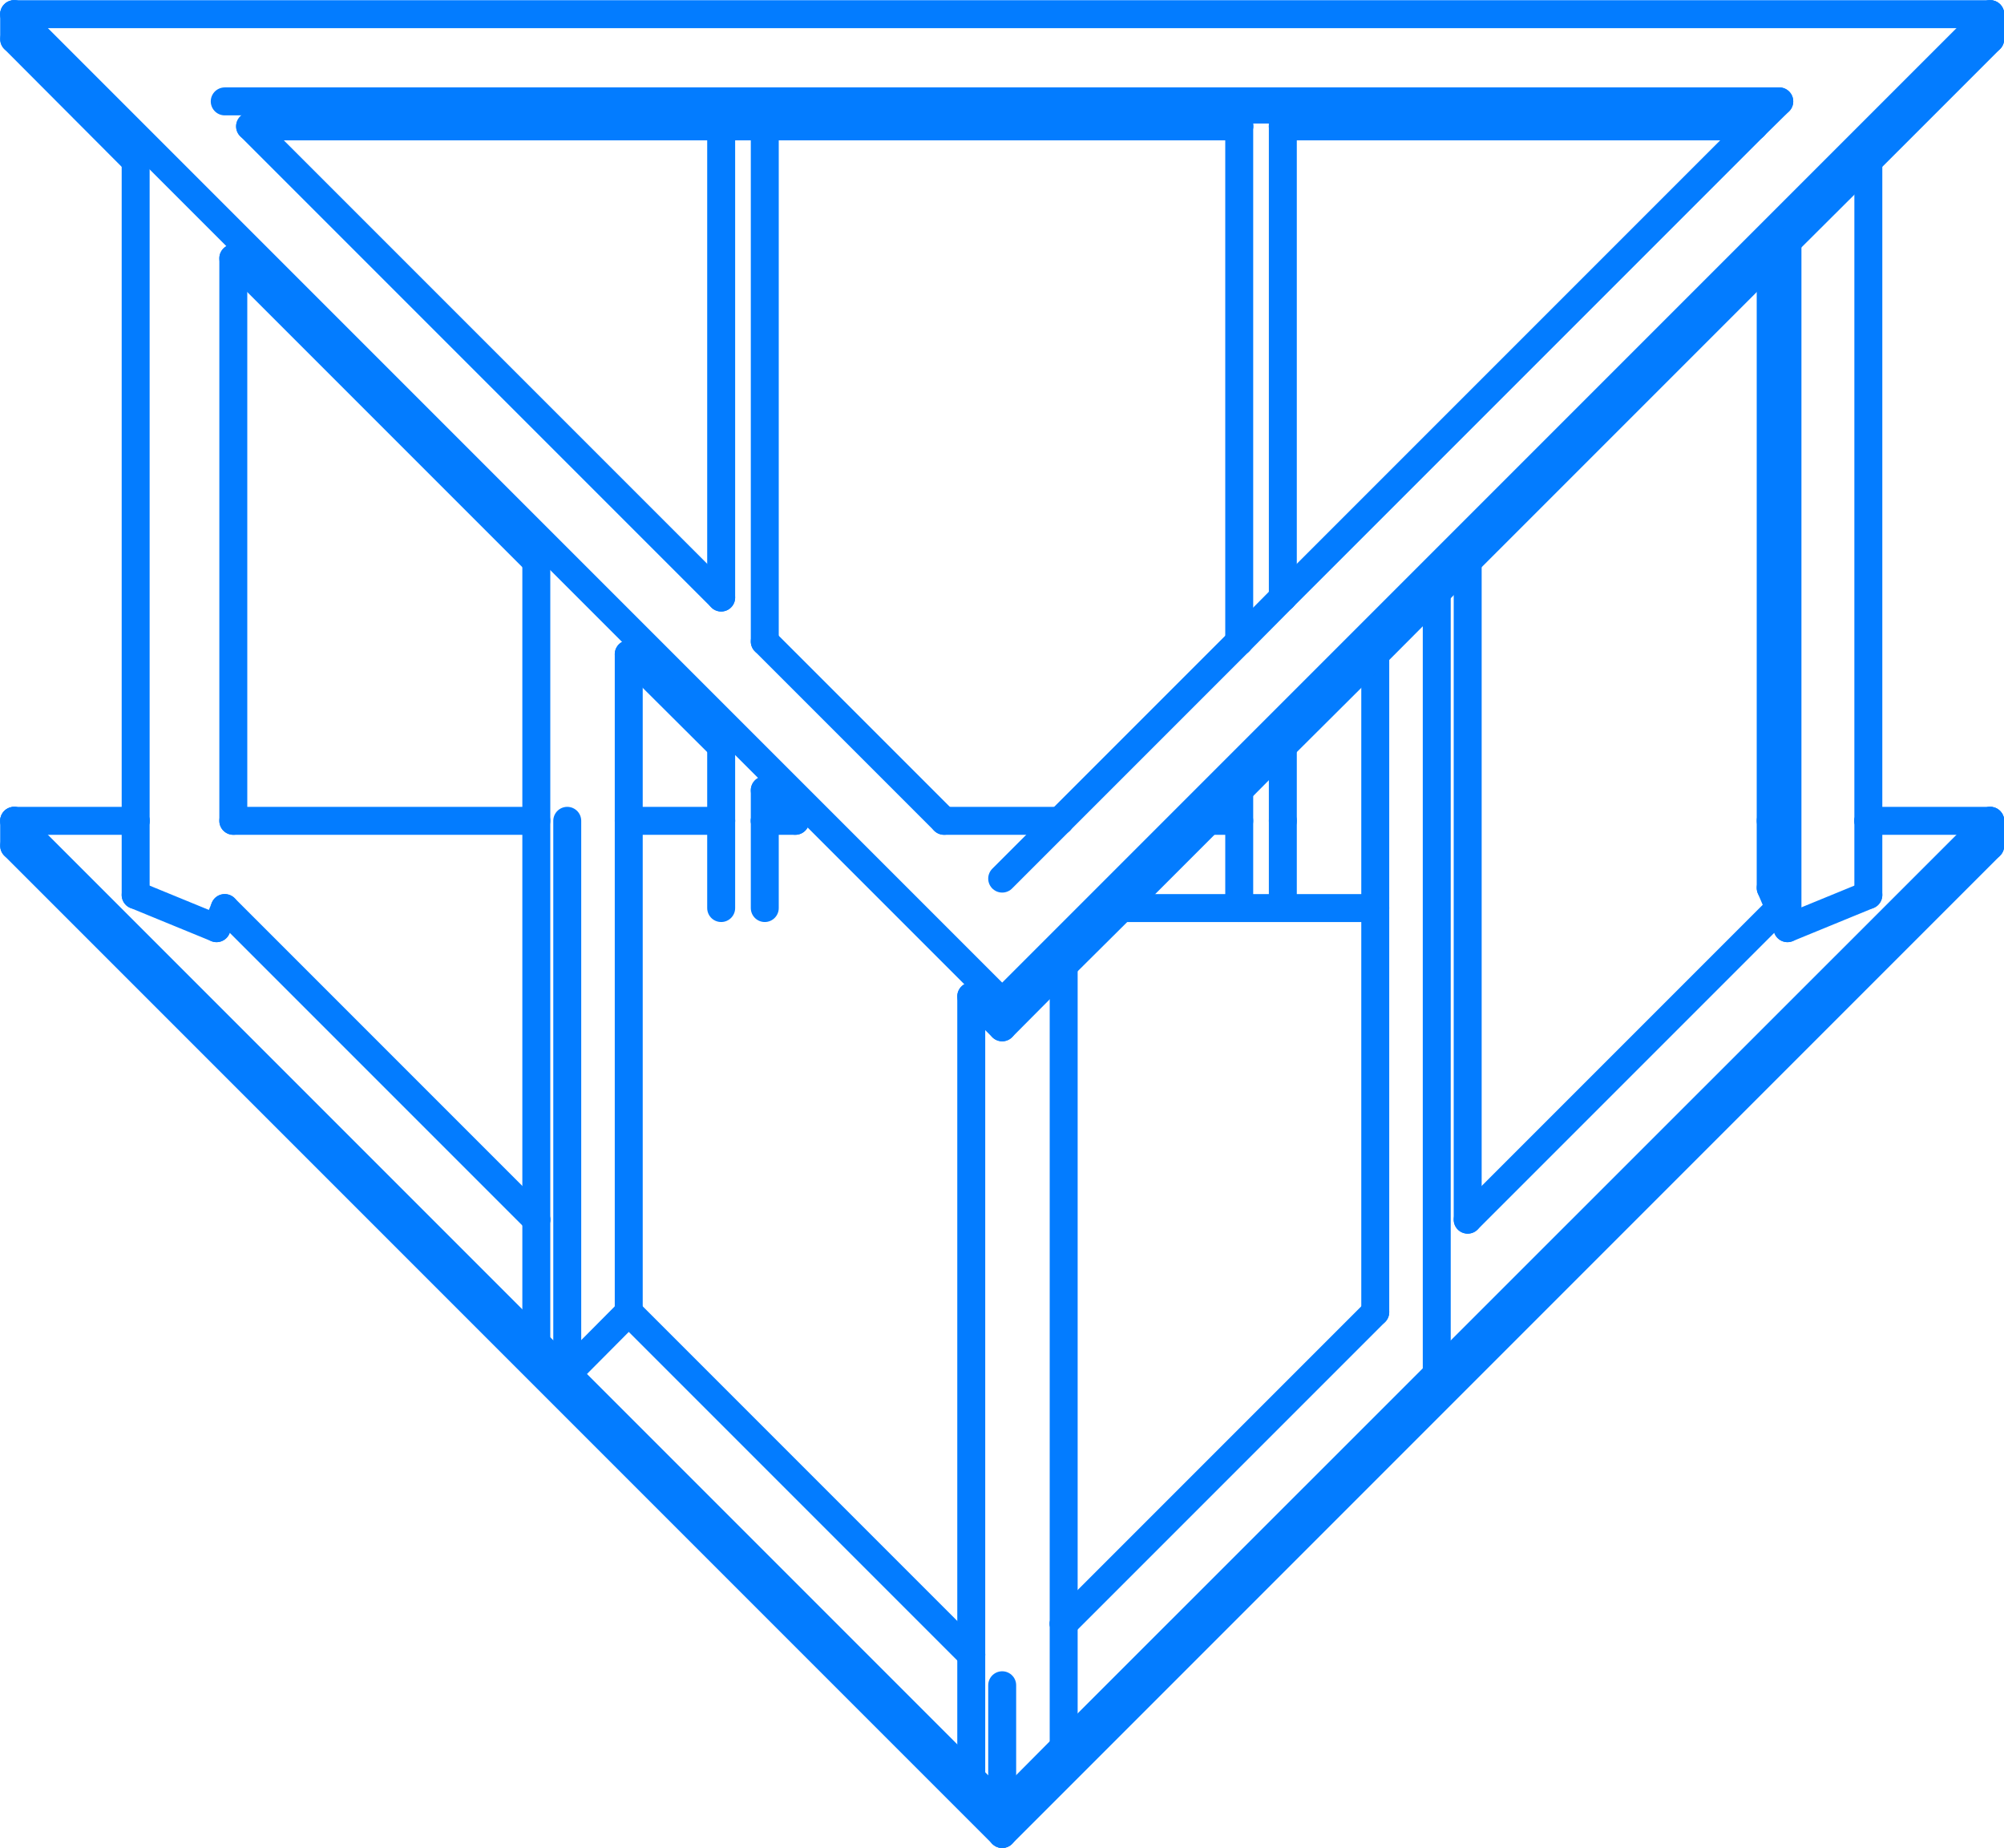 <svg xmlns="http://www.w3.org/2000/svg" viewBox="0 0 53.77 49.58"><defs><style>.cls-1{fill:none;stroke:#037cff;stroke-linecap:round;stroke-linejoin:round;stroke-width:0.75px;}</style></defs><title>Asset 10</title><g id="Layer_2" data-name="Layer 2"><g id="furniture2"><line class="cls-1" x1="14.39" y1="15.06" x2="14.39" y2="32.72"/><line class="cls-1" x1="16.87" y1="17.55" x2="16.87" y2="35.2"/><line class="cls-1" x1="36.9" y1="17.55" x2="36.9" y2="35.2"/><line class="cls-1" x1="47.67" y1="2.78" x2="47.67" y2="2.78"/><line class="cls-1" x1="53.4" y1="22.02" x2="28.54" y2="46.87"/><line class="cls-1" x1="26.06" y1="47.7" x2="0.38" y2="22.02"/><line class="cls-1" x1="47.74" y1="2.72" x2="47.06" y2="3.39"/><line class="cls-1" x1="39.38" y1="15.06" x2="36.9" y2="17.55"/><line class="cls-1" x1="50.13" y1="4.32" x2="47.51" y2="6.93"/><line class="cls-1" x1="20.52" y1="2.94" x2="20.52" y2="17.21"/><line class="cls-1" x1="33.25" y1="21.2" x2="33.25" y2="24.36"/><line class="cls-1" x1="26.06" y1="44.39" x2="16.87" y2="35.2"/><line class="cls-1" x1="26.06" y1="26.73" x2="26.06" y2="44.39"/><line class="cls-1" x1="20.52" y1="21.2" x2="20.52" y2="22.02"/><line class="cls-1" x1="47.51" y1="6.93" x2="47.51" y2="22.02"/><line class="cls-1" x1="15.22" y1="22.02" x2="15.22" y2="36.86"/><line class="cls-1" x1="39.38" y1="15.06" x2="39.38" y2="32.72"/><line class="cls-1" x1="38.55" y1="15.89" x2="38.55" y2="36.86"/><line class="cls-1" x1="26.89" y1="45.21" x2="26.89" y2="48.53"/><line class="cls-1" x1="26.89" y1="26.89" x2="0.38" y2="0.38"/><line class="cls-1" x1="53.4" y1="0.38" x2="26.89" y2="26.89"/><line class="cls-1" x1="14.39" y1="32.72" x2="14.39" y2="36.03"/><line class="cls-1" x1="28.54" y1="43.56" x2="28.54" y2="46.87"/><line class="cls-1" x1="36.9" y1="17.55" x2="34.42" y2="20.02"/><line class="cls-1" x1="14.39" y1="15.06" x2="6.26" y2="6.93"/><line class="cls-1" x1="14.39" y1="32.72" x2="6.03" y2="24.36"/><line class="cls-1" x1="16.87" y1="22.02" x2="19.35" y2="22.02"/><line class="cls-1" x1="36.9" y1="35.2" x2="28.54" y2="43.56"/><line class="cls-1" x1="28.54" y1="25.9" x2="26.89" y2="27.56"/><line class="cls-1" x1="16.87" y1="35.2" x2="15.22" y2="36.86"/><line class="cls-1" x1="26.89" y1="48.53" x2="28.54" y2="46.87"/><line class="cls-1" x1="28.54" y1="25.9" x2="28.54" y2="43.56"/><line class="cls-1" x1="32.43" y1="22.02" x2="33.25" y2="22.02"/><line class="cls-1" x1="6.03" y1="2.72" x2="47.74" y2="2.72"/><line class="cls-1" x1="47.51" y1="6.93" x2="39.38" y2="15.06"/><line class="cls-1" x1="34.42" y1="20.02" x2="33.25" y2="21.2"/><line class="cls-1" x1="33.25" y1="21.2" x2="32.43" y2="22.02"/><line class="cls-1" x1="19.35" y1="3.39" x2="20.52" y2="3.39"/><line class="cls-1" x1="20.52" y1="3.39" x2="33.25" y2="3.39"/><line class="cls-1" x1="34.42" y1="3.39" x2="47.06" y2="3.39"/><line class="cls-1" x1="34.42" y1="24.36" x2="36.9" y2="24.36"/><line class="cls-1" x1="34.42" y1="16.03" x2="33.25" y2="17.21"/><line class="cls-1" x1="33.25" y1="17.21" x2="28.44" y2="22.02"/><line class="cls-1" x1="19.35" y1="20.02" x2="16.87" y2="17.55"/><line class="cls-1" x1="3.64" y1="4.32" x2="0.38" y2="1.05"/><line class="cls-1" x1="19.35" y1="16.03" x2="6.71" y2="3.39"/><line class="cls-1" x1="6.26" y1="22.02" x2="14.39" y2="22.02"/><line class="cls-1" x1="20.52" y1="22.02" x2="21.34" y2="22.02"/><line class="cls-1" x1="34.42" y1="3.39" x2="34.42" y2="16.03"/><line class="cls-1" x1="34.42" y1="20.02" x2="34.42" y2="22.02"/><line class="cls-1" x1="34.42" y1="22.02" x2="34.42" y2="24.36"/><line class="cls-1" x1="19.35" y1="3.39" x2="19.35" y2="16.03"/><line class="cls-1" x1="19.35" y1="20.02" x2="19.35" y2="22.02"/><line class="cls-1" x1="19.35" y1="22.02" x2="19.35" y2="24.36"/><line class="cls-1" x1="26.06" y1="44.39" x2="26.06" y2="47.7"/><line class="cls-1" x1="33.25" y1="3.39" x2="33.25" y2="17.21"/><line class="cls-1" x1="6.03" y1="24.36" x2="5.81" y2="24.9"/><line class="cls-1" x1="6.26" y1="6.93" x2="6.26" y2="22.02"/><line class="cls-1" x1="3.64" y1="4.32" x2="3.64" y2="22.02"/><line class="cls-1" x1="3.64" y1="22.02" x2="3.64" y2="24.01"/><line class="cls-1" x1="47.51" y1="22.02" x2="47.51" y2="23.82"/><line class="cls-1" x1="50.13" y1="4.32" x2="50.13" y2="22.02"/><line class="cls-1" x1="6.71" y1="3.39" x2="19.35" y2="3.39"/><line class="cls-1" x1="50.13" y1="22.02" x2="53.4" y2="22.02"/><line class="cls-1" x1="30.09" y1="24.36" x2="33.25" y2="24.36"/><line class="cls-1" x1="47.96" y1="6.48" x2="47.96" y2="24.9"/><line class="cls-1" x1="47.06" y1="3.39" x2="34.42" y2="16.03"/><line class="cls-1" x1="47.74" y1="24.36" x2="39.38" y2="32.72"/><line class="cls-1" x1="21.34" y1="22.02" x2="20.52" y2="21.2"/><line class="cls-1" x1="32.43" y1="22.02" x2="30.09" y2="24.36"/><line class="cls-1" x1="30.09" y1="24.36" x2="28.54" y2="25.9"/><line class="cls-1" x1="25.33" y1="22.02" x2="28.44" y2="22.02"/><line class="cls-1" x1="28.44" y1="22.02" x2="26.89" y2="23.57"/><line class="cls-1" x1="25.33" y1="22.02" x2="20.52" y2="17.21"/><line class="cls-1" x1="50.13" y1="22.02" x2="50.13" y2="24.01"/><line class="cls-1" x1="47.96" y1="24.9" x2="50.13" y2="24.01"/><line class="cls-1" x1="0.38" y1="22.69" x2="0.38" y2="22.02"/><line class="cls-1" x1="26.89" y1="49.2" x2="0.38" y2="22.69"/><line class="cls-1" x1="0.38" y1="22.02" x2="3.64" y2="22.02"/><line class="cls-1" x1="53.4" y1="22.69" x2="53.4" y2="22.02"/><line class="cls-1" x1="53.4" y1="22.69" x2="26.89" y2="49.2"/><line class="cls-1" x1="26.89" y1="48.53" x2="26.89" y2="49.2"/><line class="cls-1" x1="0.38" y1="0.38" x2="53.4" y2="0.38"/><line class="cls-1" x1="53.4" y1="1.05" x2="53.4" y2="0.38"/><line class="cls-1" x1="0.38" y1="1.05" x2="0.38" y2="0.38"/><line class="cls-1" x1="53.4" y1="1.05" x2="50.13" y2="4.32"/><line class="cls-1" x1="34.42" y1="2.94" x2="34.42" y2="3.39"/><line class="cls-1" x1="20.52" y1="22.02" x2="20.52" y2="24.36"/><line class="cls-1" x1="26.89" y1="27.56" x2="26.06" y2="26.73"/><line class="cls-1" x1="26.06" y1="47.7" x2="26.89" y2="48.53"/><line class="cls-1" x1="20.52" y1="2.94" x2="19.35" y2="2.94"/><line class="cls-1" x1="34.42" y1="2.94" x2="33.25" y2="2.94"/><line class="cls-1" x1="33.25" y1="2.94" x2="33.25" y2="3.39"/><line class="cls-1" x1="33.25" y1="24.36" x2="34.42" y2="24.36"/><line class="cls-1" x1="5.81" y1="24.9" x2="3.64" y2="24.01"/><line class="cls-1" x1="47.51" y1="23.82" x2="47.74" y2="24.36"/></g></g></svg>
